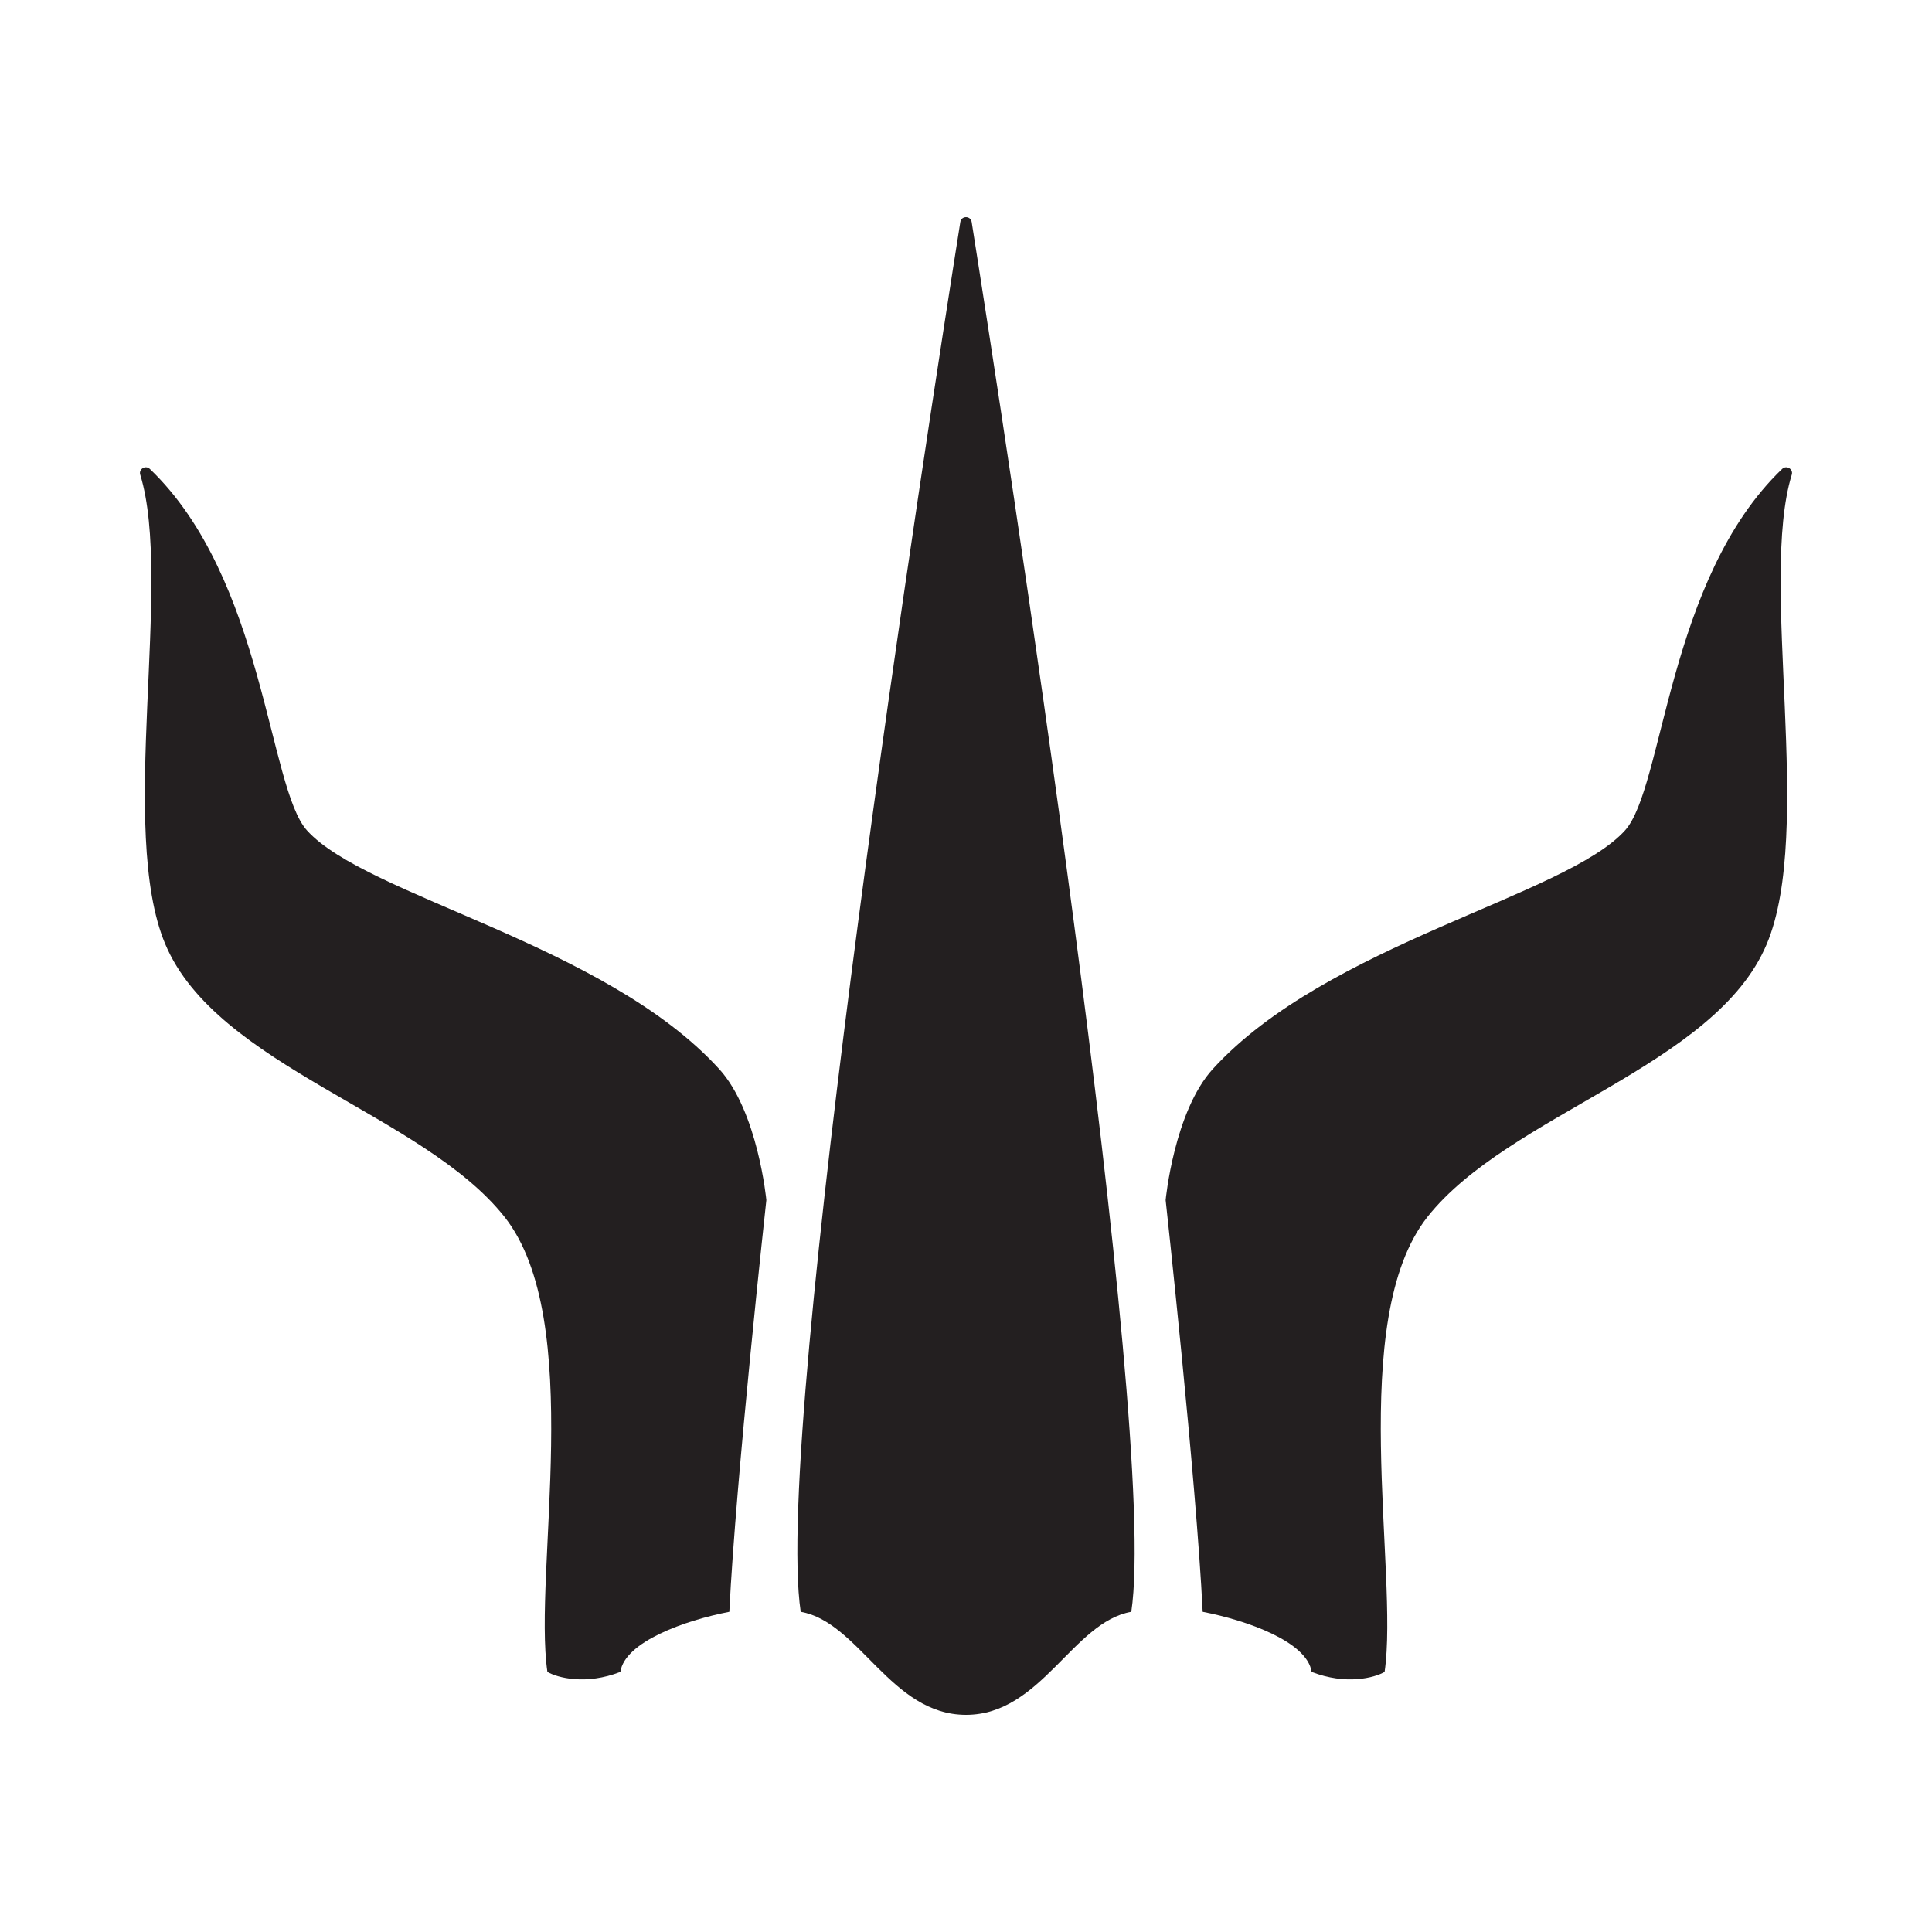 <svg xmlns="http://www.w3.org/2000/svg" xmlns:xlink="http://www.w3.org/1999/xlink" version="1.1" width="300pt" height="300pt" viewBox="0 0 300 300">
<defs>
<clipPath id="clip_2">
<path transform="matrix(1,0,0,-1,0,300)" d="M0 300H300V0H0Z"/>
</clipPath>
</defs>
<g clip-path="url(#clip_2)">
<path transform="matrix(1,0,0,-1,181,186.348)" d="M0 0C0 0 4.75-43.266 5.75-63.932 12.666-65.266 22-68.599 22.666-73.266 28-75.34 32.416-74.188 34-73.266 36.25-57.849 28-18.599 40.666-2.599 53.333 13.401 85.333 20.734 93.333 39.735 100.762 57.377 92.095 96.001 97.224 112.639 97.494 113.514 96.396 114.167 95.734 113.534 77.95 96.521 77.336 64.053 71.333 57.401 62.083 47.151 25.083 39.818 7.333 20.364 1.307 13.76 0 0 0 0" fill="#231f20"/>
<path transform="matrix(1,0,0,-1,149.12,34.473)" d="M0 0C-4.969-31.395-29.127-186.918-24.786-215.807-15.703-217.391-10.786-231.807 .881-231.807 12.547-231.807 17.464-217.391 26.547-215.807 30.888-186.918 6.729-31.395 1.761 0 1.603 1.003 .159 1.003 0 0" fill="#231f20"/>
<path transform="matrix(1,0,0,-1,119,186.348)" d="M0 0C0 0-4.75-43.266-5.75-63.932-12.667-65.266-22-68.599-22.667-73.266-28-75.34-32.417-74.188-34-73.266-36.25-57.849-28-18.599-40.667-2.599-53.334 13.401-85.334 20.734-93.334 39.735-100.763 57.377-92.096 96.001-97.225 112.639-97.495 113.514-96.397 114.167-95.735 113.534-77.951 96.521-77.337 64.053-71.334 57.401-62.084 47.151-25.084 39.818-7.334 20.364-1.308 13.76 0 0 0 0" fill="#231f20"/>
</g>
</svg>
